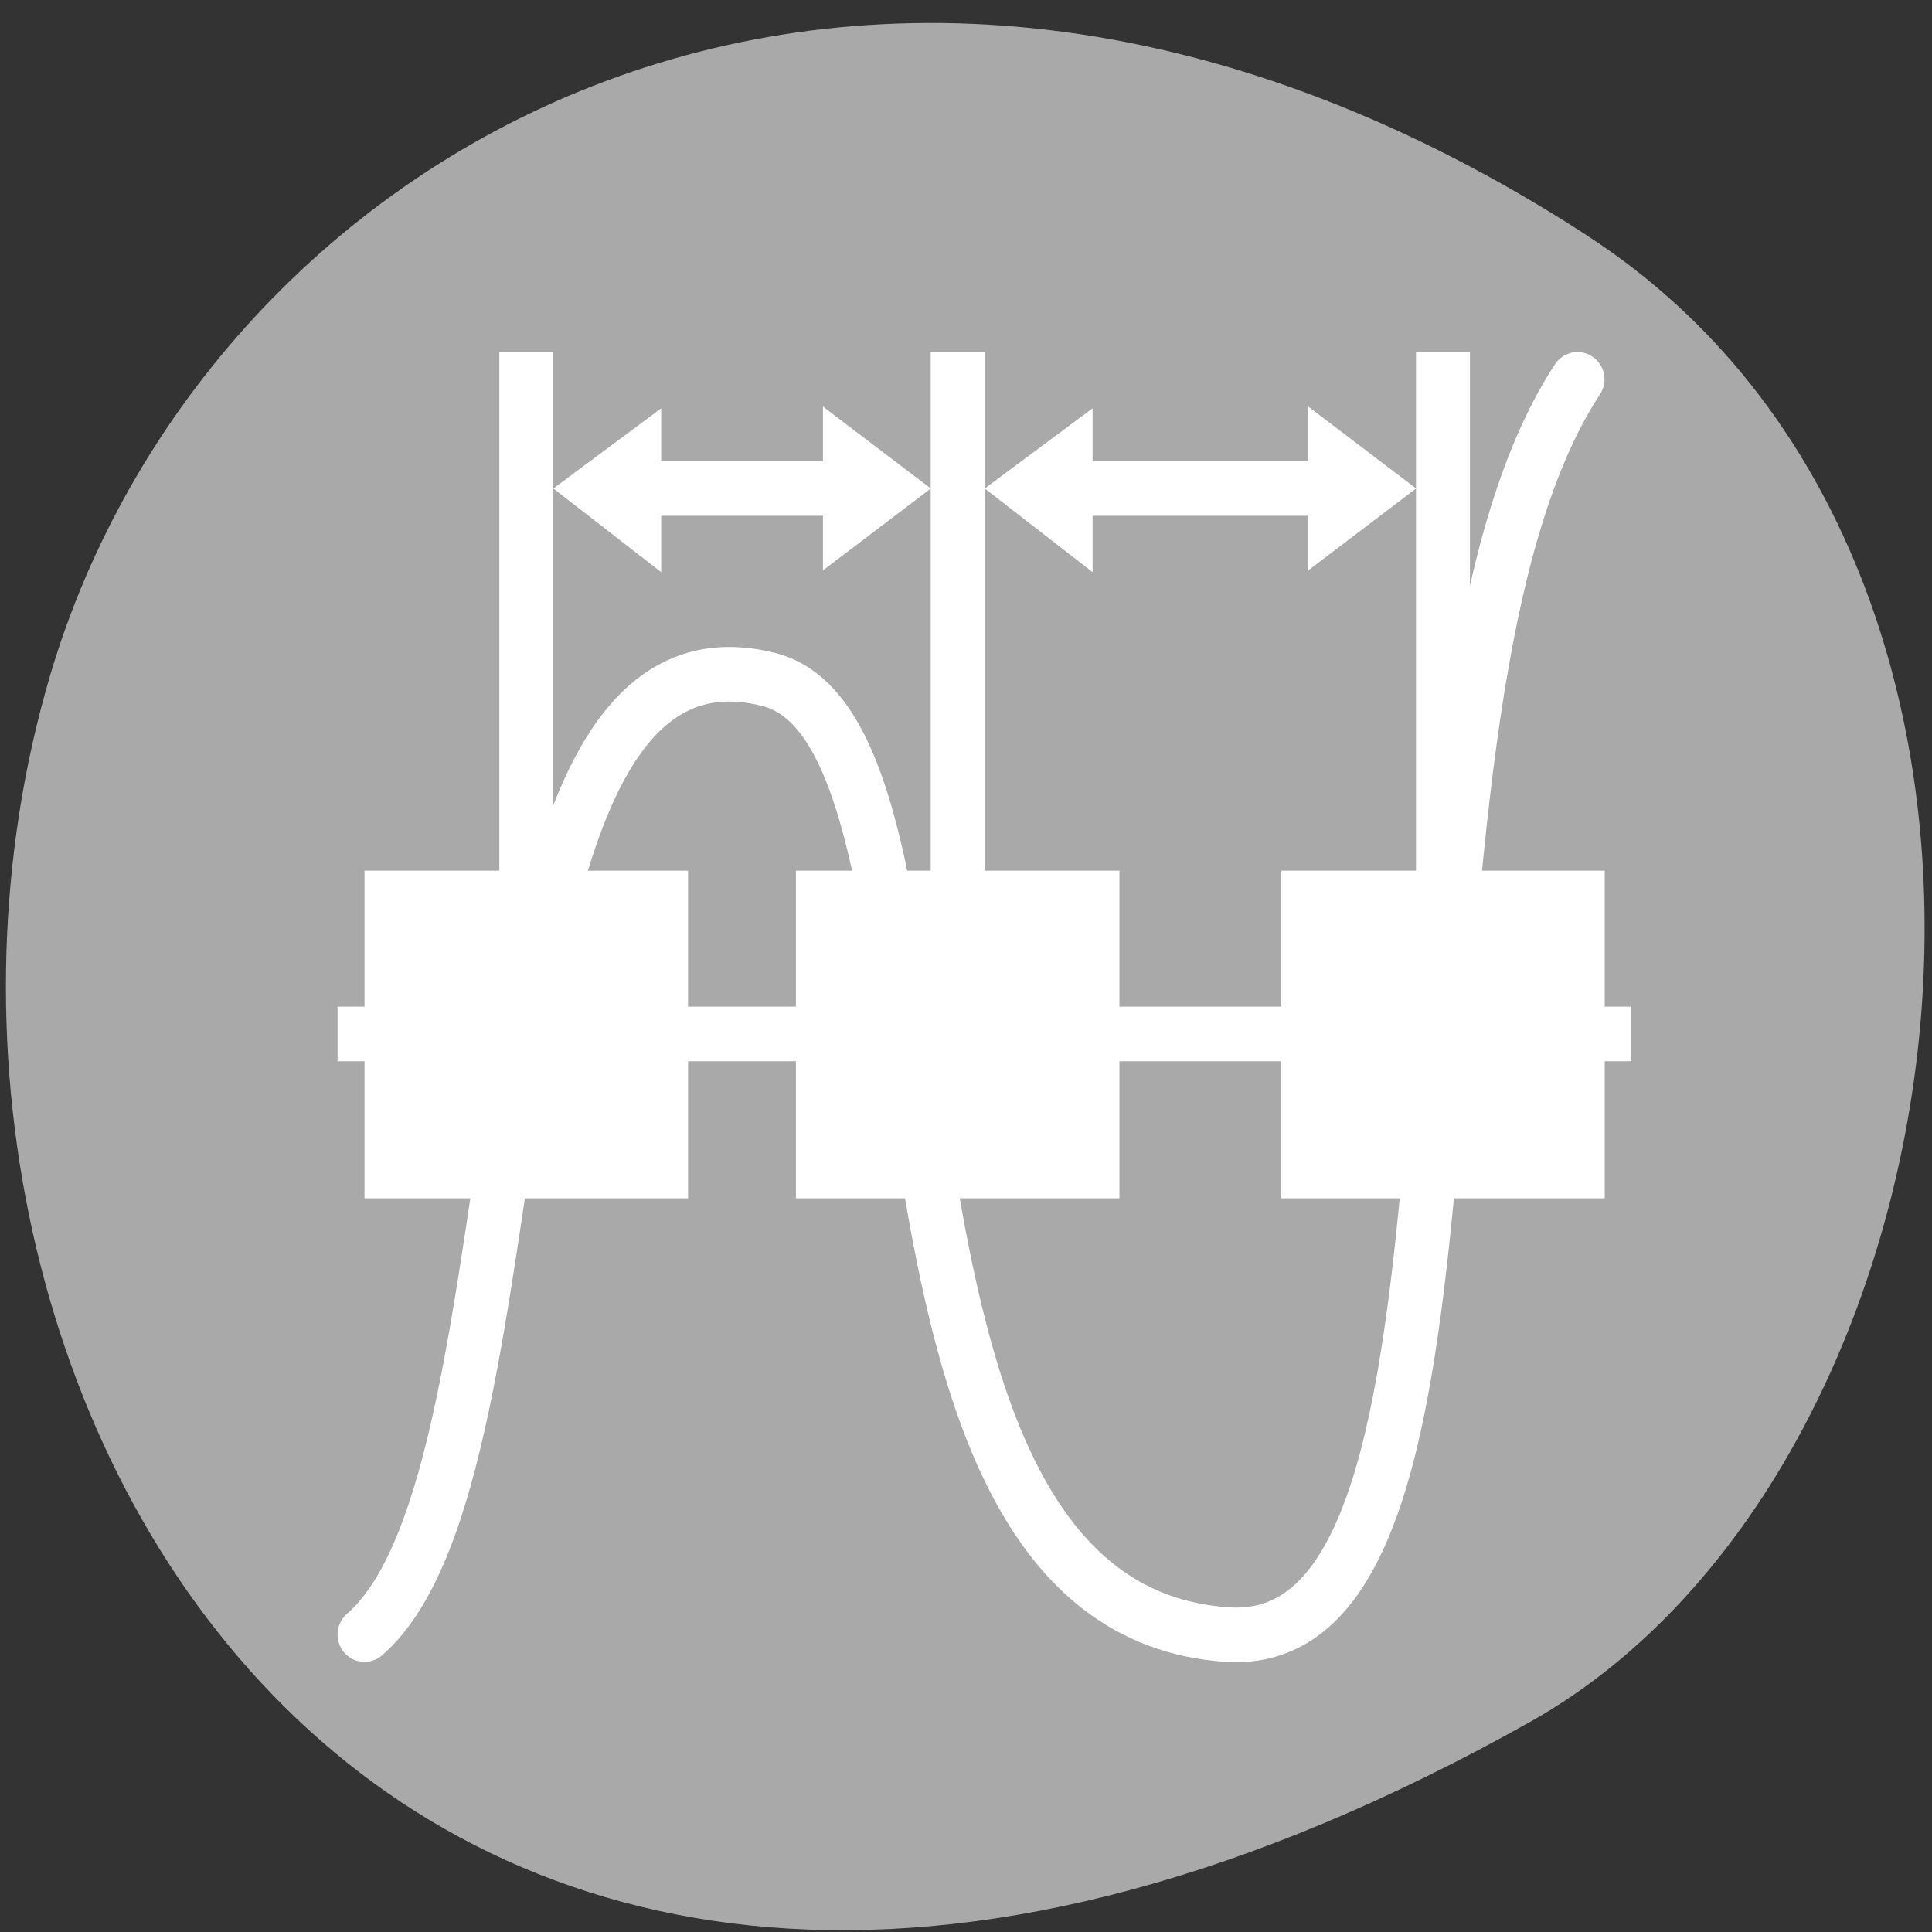 <svg xmlns="http://www.w3.org/2000/svg" viewBox="0 0 256 256"><rect x="0" y="0" width="256" height="256" fill="#333333" stroke="none"/><defs><clipPath><rect rx="6" height="80" width="84" y="6" x="6" style="fill:#fff"/></clipPath><clipPath><rect rx="6" height="80" width="84" y="6" x="6" style="fill:#fff"/></clipPath><clipPath><rect rx="6" height="80" width="84" y="6" x="6" style="fill:#fff"/></clipPath><clipPath><rect x="6" y="6" width="84" height="80" rx="6" style="fill:#fff"/></clipPath><clipPath><rect rx="6" height="80" width="84" y="6" x="6" style="fill:#fff"/></clipPath><clipPath><rect x="6" y="6" width="84" height="80" rx="6" style="fill:#fff"/></clipPath><clipPath><path transform="matrix(15.333 0 0 11.5 415 -125.5)" d="m -24 13 c 0 1.105 -0.672 2 -1.5 2 -0.828 0 -1.5 -0.895 -1.5 -2 0 -1.105 0.672 -2 1.5 -2 0.828 0 1.5 0.895 1.5 2 z"/></clipPath><clipPath><path d="m 171 132 h 54.625 v 24 h -54.625"/></clipPath><clipPath><rect rx="6" height="80" width="84" y="6" x="6" style="fill:#fff"/></clipPath><clipPath><path d="m 148 97 h 77.63 v 24 h -77.62"/></clipPath><clipPath><path d="m 27.707 56.824 h 82.29 v 139.69 h -82.29"/></clipPath><clipPath><rect rx="6" height="80" width="84" y="6" x="6" style="fill:#fff"/></clipPath><clipPath><path d="m 74 56.824 h 129 v 139.69 h -129"/></clipPath></defs><g transform="matrix(0 -7.235 7.145 0 -6109.69 8323.48)" id="0"><path transform="matrix(0.138 0 0 0.14 1114.91 854.92)" d="M 226.22,211.58 C 288.49,115.82 238.25,28.58 167.75,7.89 72.92,-19.953 -55.84,53.21 29,203.99 c 33.72,59.925 152.85,75.79 197.21,7.587 z" style="fill:#a9a9a9;color:#000"/><g style="stroke:#fff"><g transform="translate(76)" style="fill:none"><path d="m 1055.51 861.86 v 22.994" style="stroke-linecap:square"/><path d="m 1044.51 861.86 c 2.999 3.499 18.966 1.598 17.492 7.498 -0.999 3.999 -16.992 1 -17.492 8.498 -0.366 5.487 16.992 2.499 22.989 6.499" style="stroke-miterlimit:0;stroke-linecap:round;stroke-linejoin:round"/></g><g style="fill:#fff;color:#000;fill-rule:evenodd;stroke-width:1"><path d="m 1129 862.36 h 5 v 5 h -5 z"/><path d="m 1129 870.36 h 5 v 5 h -5 z"/><path d="m 1129 879.36 h 5 v 5 h -5 z"/></g></g><g style="fill:#fff"><path d="m 1134 864.36 h 10 v 1 h -10 z"/><path d="m 1134 872.36 h 10 v 1 h -10 z"/><path d="m 1134 881.36 h 10 v 1 h -10 z"/><g style="fill-rule:evenodd"><path d="m 1139.968,875.362 1.532,-2 1.468,2 -0.968,0 0,4 1,0 -1.5,2 -1.5,-2 1,0 0,-4 -1.032,0 z"/><path d="m 1139.968,867.362 1.532,-2 1.468,2 -0.968,0 0,3 1,0 -1.5,2 -1.5,-2 1,0 0,-3 z"/></g></g></g></svg>